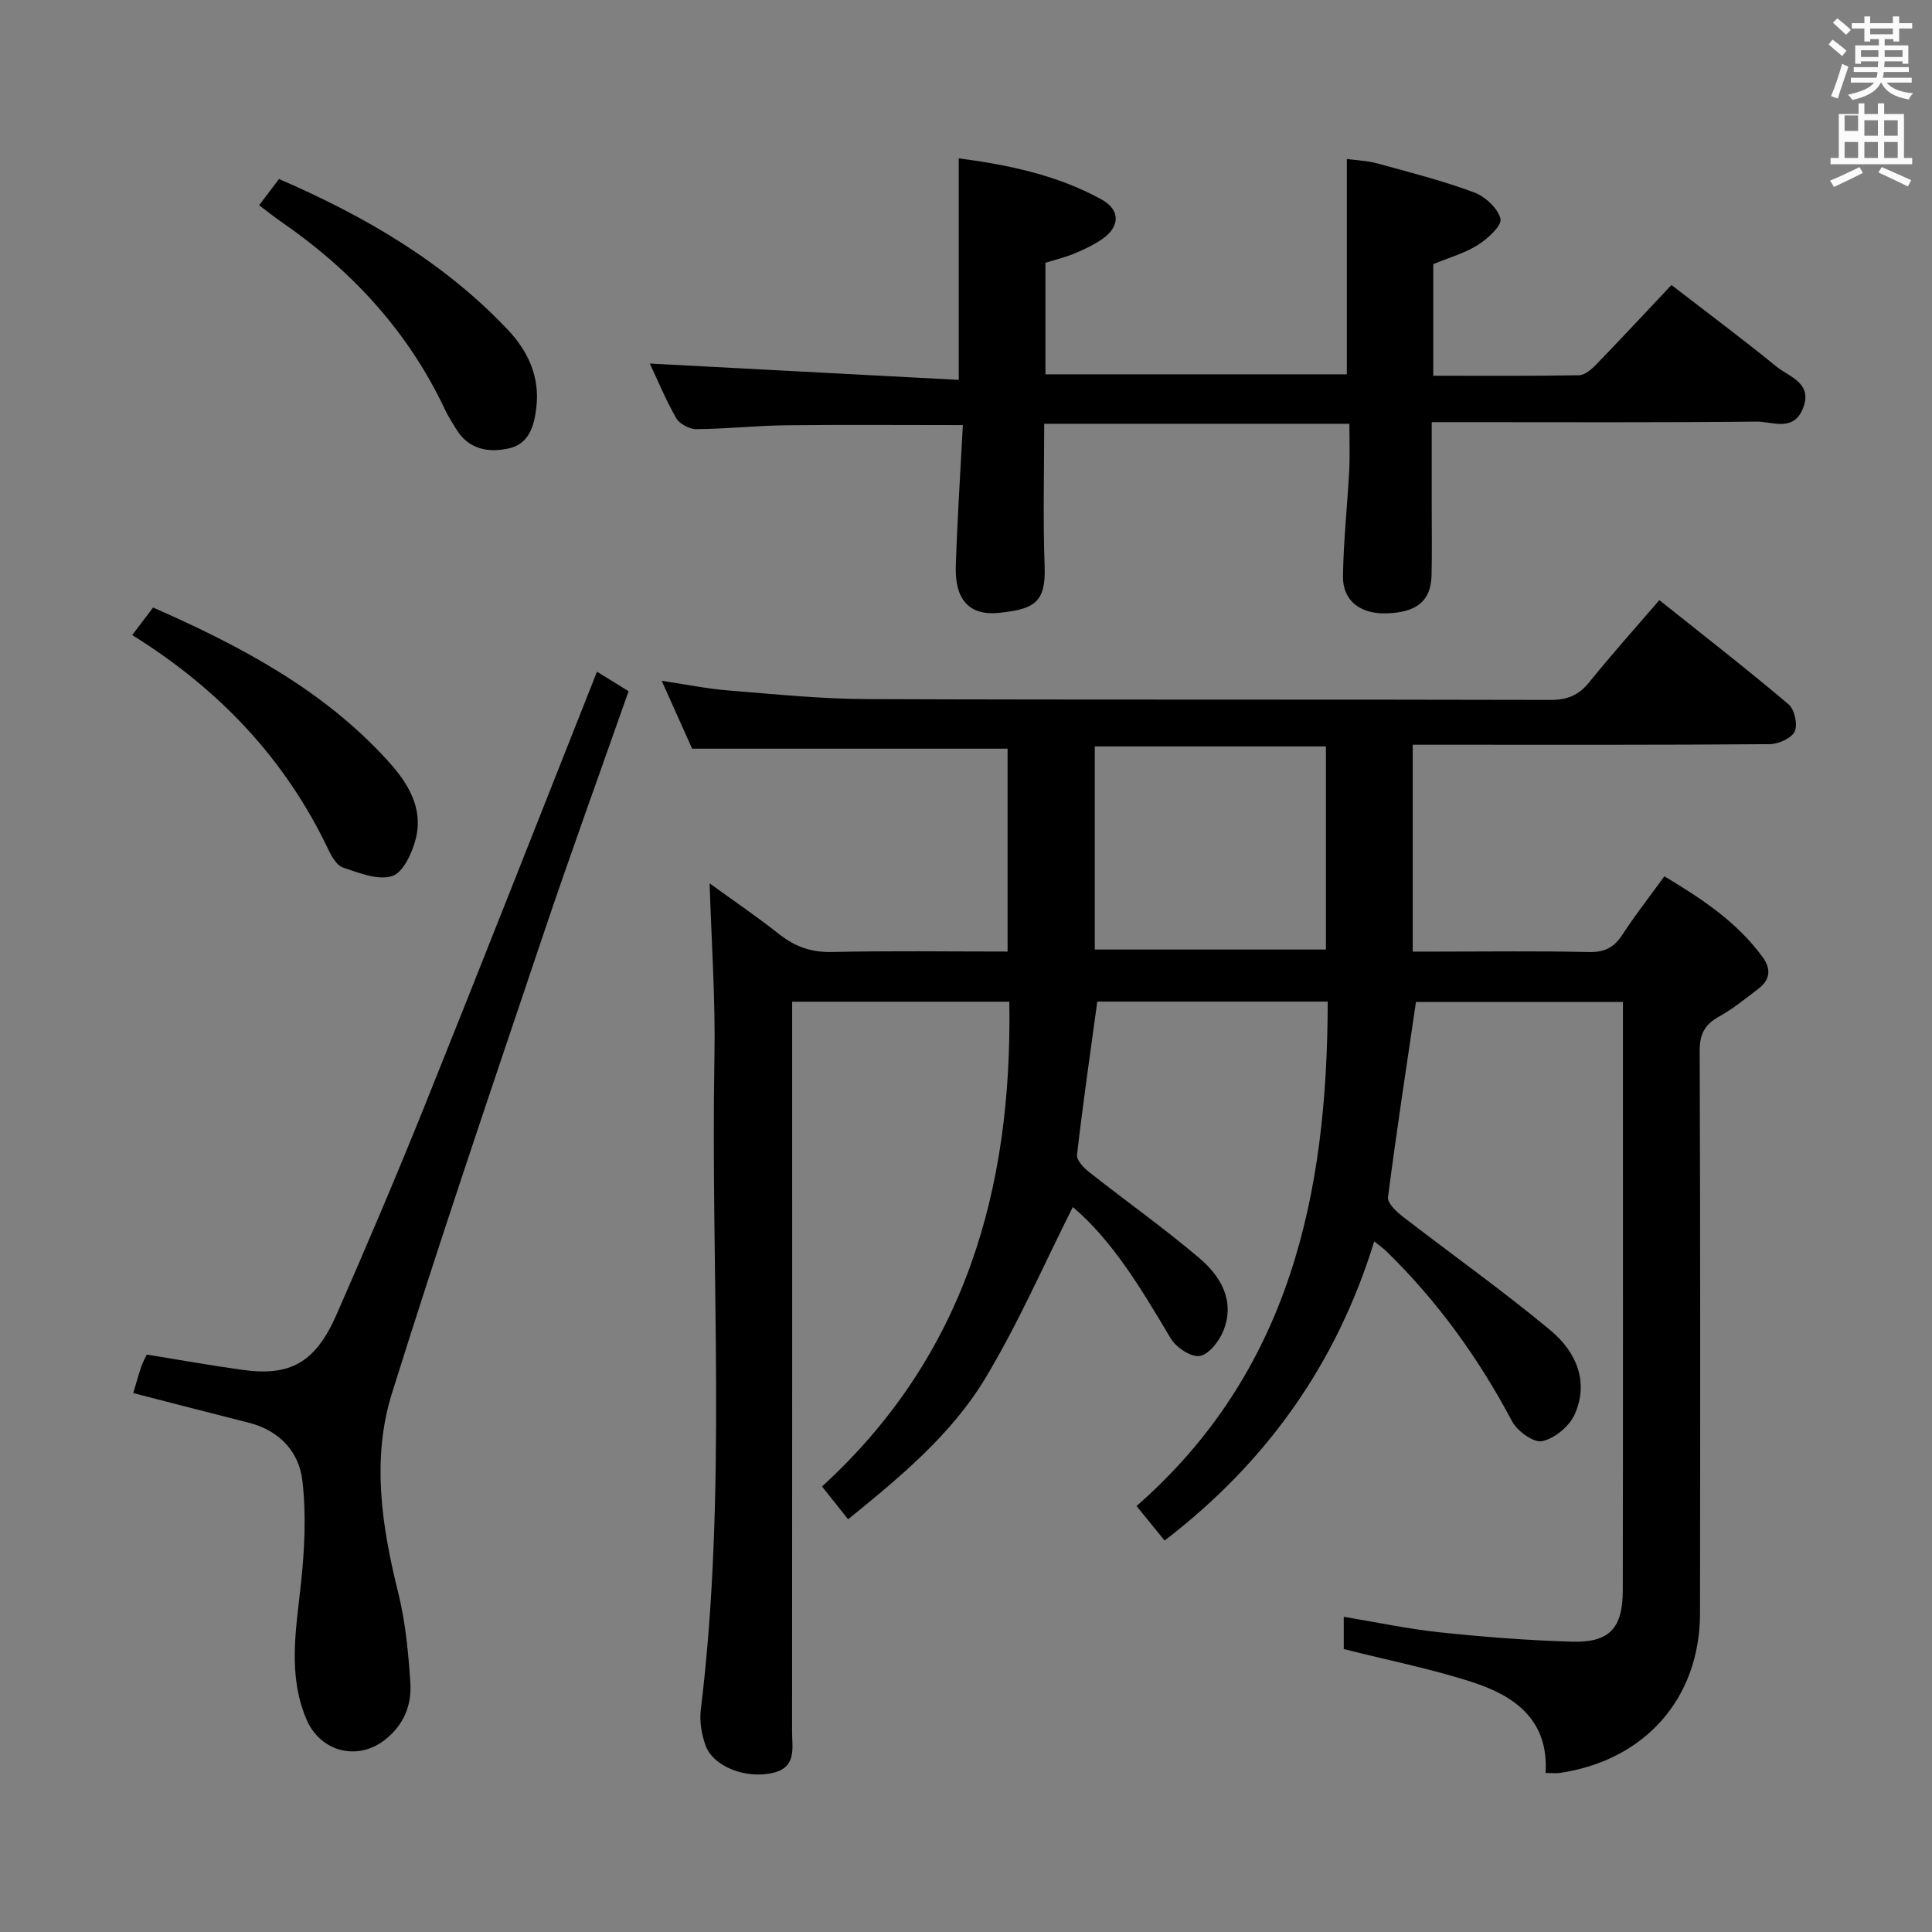 <svg enable-background="new 0 0 400 400" viewBox="0 0 400 400" xmlns="http://www.w3.org/2000/svg"><rect x="0" y="0" width="400" height="400" fill="#808080" stroke="none"/><path d="m378.6 9.2.8-1c.9.7 1.9 1.4 2.9 2.3l-.9 1.1c-1.1-.9-2-1.7-2.8-2.4zm.5 10.7c.9-2.1 1.6-4.3 2.3-6.7.4.2.8.4 1.3.6-.7 2.1-1.5 4.3-2.2 6.6zm.4-15.2.9-.9c1 .8 2 1.6 2.8 2.4l-1 1c-1-.9-1.9-1.8-2.7-2.5zm12.5-1.3h1.2v1.4h2.7v1.1h-2.7v2.7h-1.2v-.5h-1.8v1.3h4.9v3.8h-1.2v-.5h-3.7c0 .4-.1.9-.1 1.2h5.1v1h-5.2c0 .5-.1.9-.2 1.2h6v1h-5.2c1.1 1.3 2.9 2 5.5 2.2-.4.4-.7.8-.9 1.3-2.9-.5-4.8-1.6-5.7-3.5h-.1c-.8 1.7-2.7 2.9-5.9 3.6-.2-.4-.6-.8-.9-1.1 2.8-.6 4.6-1.4 5.4-2.5h-4.8v-1h5.3c.1-.3.2-.7.2-1.2h-4.9v-1h5c0-.4 0-.8.1-1.2h-3.6v.5h-1.2v-3.8h4.9v-1.3h-1.8v.5h-1.2v-2.7h-2.6v-1.1h2.6v-1.4h1.2v1.4h4.7v-1.4zm-6.7 8.4h3.6c0-.4 0-.9 0-1.4h-3.6zm1.9-4.7h4.7v-1.2h-4.7zm6.7 3.3h-3.7v1.4h3.7z" fill="#fafbfa"/><path d="m384.7 21.4h1.3v2.2h2.8v-2.2h1.3v2.2h4.1v9.1h1.7v1.3h-16.9v-1.3h1.7v-9.1h4.1v-2.2zm.3 13.2.7 1.2c-1.8.9-3.8 1.9-6 2.9-.2-.4-.5-.8-.8-1.3 2.4-1 4.4-2 6.1-2.8zm-3.1-7.5h2.8v-3.2h-2.8v4.2zm0 5.6h2.8v-3.3h-2.8zm4.1-4.6h2.8v-3.2h-2.8zm0 4.6h2.8v-3.3h-2.8zm3.6 1.9c2.1.9 4.1 1.8 6.1 2.7l-.7 1.3c-2.2-1.1-4.2-2-6.1-2.9zm3.3-9.7h-2.8v3.2h2.8zm-2.8 7.8h2.8v-3.3h-2.8z" fill="#fafbfa"/><g fill="#010000"><path d="m319.99 367.07c.69-10.86-6.26-15.88-14.92-18.72-8.64-2.83-17.62-4.59-26.86-6.93 0-1.63 0-3.9 0-6.68 6.7 1.11 13.28 2.52 19.95 3.22 9.07.96 18.19 1.67 27.31 1.93 7.74.22 10.49-2.76 10.51-10.59.06-36 .03-72 .03-108 0-4.49 0-8.98 0-13.85-14.61 0-28.98 0-42.85 0-2 13.59-4.06 26.99-5.79 40.43-.15 1.16 1.63 2.89 2.89 3.87 10.24 7.93 20.84 15.43 30.78 23.71 5.21 4.33 8.05 10.59 4.95 17.44-1.11 2.44-4.15 4.94-6.71 5.48-1.76.37-5.15-2.09-6.23-4.13-6.92-13.06-15.43-24.87-26.01-35.18-.57-.56-1.23-1.02-2.52-2.06-7.84 25.46-22.34 45.78-43.4 61.94-1.87-2.29-3.62-4.44-5.81-7.14 31.72-27.78 39.52-64.46 39.58-104.44-16.32 0-32.22 0-47.71 0-1.47 10.77-2.99 21.24-4.2 31.75-.12 1.08 1.38 2.65 2.49 3.53 7.57 5.97 15.44 11.56 22.79 17.78 4.46 3.78 7.49 8.85 5.05 15.04-.86 2.17-2.98 4.93-4.9 5.26-1.8.31-4.91-1.75-6.02-3.62-5.98-10.03-11.86-20.06-20.27-27.21-5.98 11.85-11.31 24.17-18.19 35.56-7.02 11.61-17.54 20.33-28.34 29.09-1.8-2.27-3.41-4.29-5.4-6.79 29.61-27.05 39.42-61.52 38.78-100.37-14.94 0-29.53 0-44.96 0v5.61c0 48.5.01 97-.02 145.5 0 3.36.99 7.34-3.86 8.53-5.64 1.38-12.51-1.26-14.07-5.7-.8-2.28-1.26-4.94-.97-7.32 5.49-44.99 2.01-90.17 2.83-135.26.22-11.89-.63-23.8-1-35.86 4.57 3.32 9.62 6.75 14.4 10.52 3.29 2.6 6.66 3.79 10.94 3.69 11.98-.27 23.98-.09 36.35-.09 0-14.23 0-28.26 0-42-21.56 0-42.96 0-65.31 0-1.7-3.79-3.84-8.57-6.3-14.06 5.01.75 9.32 1.64 13.67 1.99 9.6.77 19.23 1.77 28.85 1.8 47.17.18 94.33.04 141.5.17 3.51.01 5.86-.98 8.04-3.69 4.57-5.68 9.45-11.11 14.49-16.97 9.19 7.33 18.12 14.27 26.75 21.57 1.24 1.05 1.94 4.21 1.27 5.63-.67 1.41-3.37 2.6-5.19 2.62-22 .18-44 .12-66 .12-2.49 0-4.97 0-7.89 0v42.83h4.97c10.5 0 21-.15 31.5.09 3.23.07 5.21-.93 6.93-3.58 2.62-4.03 5.6-7.83 8.7-12.1 7.78 4.66 15.05 9.47 20.36 16.75 1.8 2.46 1.52 4.69-.88 6.52-2.64 2.01-5.24 4.15-8.13 5.75-2.96 1.64-4.05 3.61-4.04 7.08.14 38.83.12 77.67.07 116.5-.02 17.6-11.43 30.48-29.11 33.05-.77.09-1.59-.01-2.87-.01zm-93.33-170.48h47.86c0-14.31 0-28.21 0-42.05-16.15 0-31.88 0-47.86 0z"/><path d="m199.35 88.01c-12.89 0-24.84-.1-36.78.04-6.15.08-12.28.76-18.43.8-1.42.01-3.47-1.1-4.15-2.3-2.21-3.87-3.92-8.03-5.45-11.28 21.06 1.11 42.35 2.24 63.96 3.38 0-15.86 0-30.54 0-45.87 10.25 1.35 20.39 3.45 29.6 8.54 3.97 2.19 3.77 5.72-.03 8.27-1.78 1.2-3.77 2.13-5.76 2.95-1.83.76-3.79 1.22-5.86 1.86v23.1h62.4c0-14.75 0-29.31 0-44.58 1.72.24 4.11.32 6.36.93 6.7 1.83 13.45 3.56 19.95 5.97 2.3.85 4.95 3.28 5.5 5.47.34 1.38-2.63 4.13-4.66 5.41-2.76 1.74-6.03 2.65-9.26 3.99v23.1c10.27 0 20.23.08 30.18-.1 1.22-.02 2.61-1.25 3.58-2.25 5.09-5.25 10.07-10.61 15.56-16.43 7.37 5.69 14.67 11.13 21.71 16.87 2.69 2.19 7.61 3.39 5.51 8.68-1.96 4.93-6.35 2.7-9.6 2.73-20.33.21-40.66.11-60.99.11-1.81 0-3.62 0-6.27 0v17.16c0 4.83.08 9.67-.03 14.5-.13 5.34-3 7.72-9.28 7.93-5.44.18-9.13-2.59-9.06-7.68.1-7.3.9-14.59 1.29-21.89.16-3.11.03-6.23.03-9.68-21.06 0-41.79 0-63.18 0 0 9.97-.27 19.74.09 29.5.27 7.41-2.02 8.91-9.54 9.65-6.13.6-9.09-2.81-8.85-9.76.31-9.62.94-19.24 1.46-29.12z"/><path d="m27.59 288.42c.62-2.05 1.09-3.81 1.68-5.53.31-.91.8-1.76 1.12-2.44 6.74 1.09 13.27 2.26 19.83 3.17 9.91 1.39 15.12-1.54 19.48-11.5 6.26-14.3 12.39-28.66 18.21-43.14 12-29.85 23.75-59.8 35.69-89.91 2.1 1.3 4.19 2.59 6.54 4.04-6.01 17.11-12.12 33.91-17.82 50.85-10.58 31.44-21.28 62.85-31.17 94.5-4.25 13.6-2.12 27.56 1.3 41.31 1.5 6.06 2.1 12.4 2.51 18.65.3 4.62-1.37 8.75-5.29 11.81-5.75 4.49-13.46 2.41-16.28-4.39-3.85-9.24-2.08-18.54-1.08-27.98.75-7.01 1.1-14.22.31-21.19-.68-6.08-4.73-10.49-11.1-12.11-7.86-1.98-15.7-4.02-23.93-6.14z"/><path d="m27.37 131.48c1.68-2.21 2.96-3.89 4.33-5.7 18.09 7.97 35.21 17 48.61 31.75 4.15 4.56 7.4 9.78 5.75 16.21-.74 2.9-2.63 6.95-4.88 7.65-2.95.92-6.86-.67-10.16-1.77-1.31-.44-2.38-2.33-3.07-3.79-8.92-18.71-22.56-33.14-40.58-44.35z"/><path d="m53.65 42.49c1.43-1.88 2.7-3.56 4.12-5.43 17.81 7.72 34.06 17.16 47.32 31.16 4.28 4.52 6.73 9.85 5.94 16.26-.46 3.78-1.5 7.46-5.77 8.38-4.3.92-8.32.13-10.85-4.09-.77-1.28-1.61-2.53-2.24-3.88-7.62-16.23-19.32-28.89-33.97-38.99-1.48-1.02-2.89-2.16-4.55-3.41z"/></g></svg>